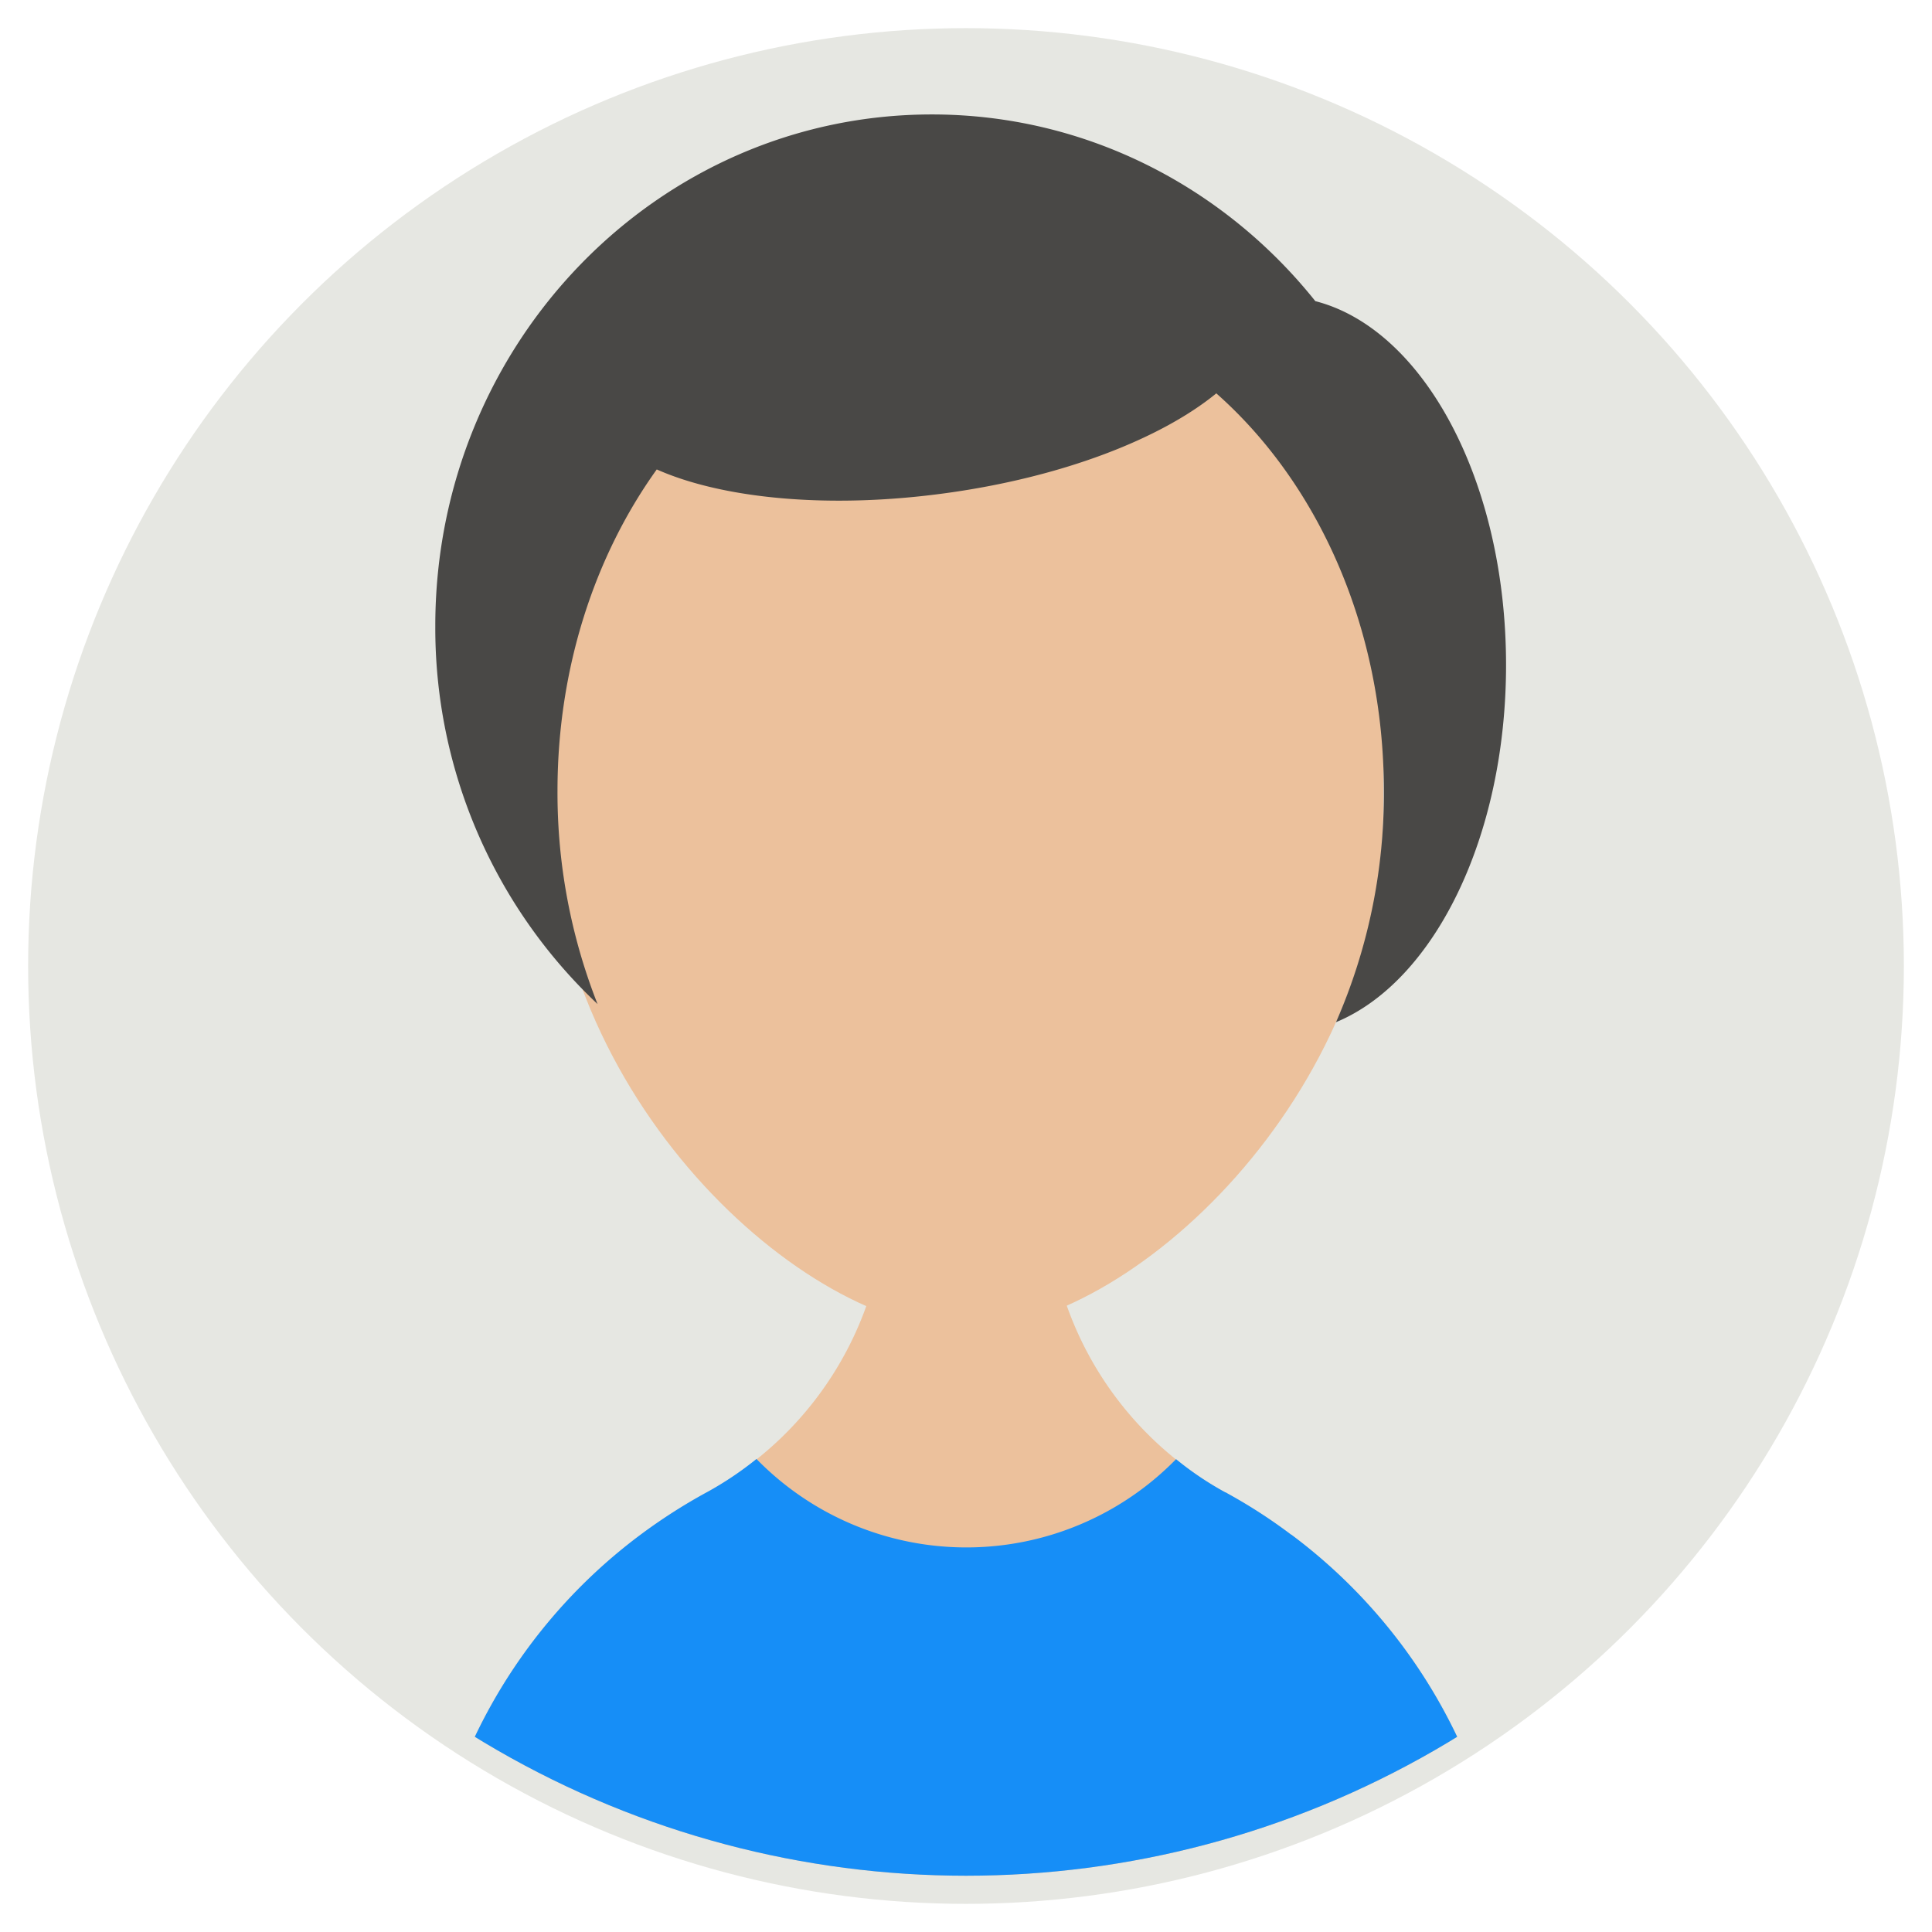 <svg xmlns="http://www.w3.org/2000/svg" xmlns:xlink="http://www.w3.org/1999/xlink" width="618" height="618" viewBox="0 0 618 618">
  <defs>
    <filter id="Ellipse_1" x="0" y="0" width="618" height="618" filterUnits="userSpaceOnUse">
      <feOffset dy="9" input="SourceAlpha"/>
      <feGaussianBlur stdDeviation="3" result="blur"/>
      <feFlood flood-opacity="0.161"/>
      <feComposite operator="in" in2="blur"/>
      <feComposite in="SourceGraphic"/>
    </filter>
    <clipPath id="clip-path">
      <circle id="Ellipse_2" data-name="Ellipse 2" cx="300" cy="300" r="300"/>
    </clipPath>
  </defs>
  <g id="man" transform="translate(9 -0.001)">
    <g id="Groupe_5" data-name="Groupe 5" transform="translate(0 0.001)">
      <g transform="matrix(1, 0, 0, 1, -9, 0)" filter="url(#Ellipse_1)">
        <circle id="Ellipse_1-2" data-name="Ellipse 1" cx="300" cy="300" r="300" transform="translate(9 0)" fill="#e6e7e2"/>
      </g>
      <g id="Groupe_1" data-name="Groupe 1" clip-path="url(#clip-path)">
        <path id="Tracé_1" data-name="Tracé 1" d="M317.519,229.619h-.064a168.609,168.609,0,0,0-20.5-13.263,1.947,1.947,0,0,0-.609-.3A110.015,110.015,0,0,1,239.4,119.622l-51.41-.246a110.014,110.014,0,0,1-57.434,96.674.187.187,0,0,0-.121.061,179.227,179.227,0,0,0-20.748,13.263A173.544,173.544,0,0,0,39.539,368.942H387.361A173.476,173.476,0,0,0,317.519,229.619Z" transform="translate(86.55 261.308)" fill="#ecc19c"/>
      </g>
      <g id="Groupe_2" data-name="Groupe 2" clip-path="url(#clip-path)">
        <path id="Tracé_2" data-name="Tracé 2" d="M387.363,309.886H39.538a173.544,173.544,0,0,1,70.148-139.569,179.448,179.448,0,0,1,20.744-13.263.2.2,0,0,1,.124-.061,107.983,107.983,0,0,0,15.878-10.648,93.8,93.8,0,0,0,134.215.061,101.555,101.555,0,0,0,15.7,10.587,1.911,1.911,0,0,1,.609.3,168.58,168.58,0,0,1,20.5,13.263h.064A173.494,173.494,0,0,1,387.363,309.886Z" transform="translate(86.548 320.345)" fill="#168ef7"/>
      </g>
      <g id="Groupe_3" data-name="Groupe 3" clip-path="url(#clip-path)">
        <path id="Tracé_3" data-name="Tracé 3" d="M52.217,38.091v136.6C52.217,267.1,133.335,342,185.7,342S319.186,267.1,319.186,174.694V38.091Z" transform="translate(114.302 83.377)" fill="#ecc19c"/>
      </g>
      <g id="Groupe_4" data-name="Groupe 4" clip-path="url(#clip-path)">
        <path id="Tracé_4" data-name="Tracé 4" d="M322.342,71.2C293.249,34.77,249.085,11.481,199.684,11.481c-87.764,0-158.843,73.257-158.843,163.6a165.228,165.228,0,0,0,51.9,120.964,184.271,184.271,0,0,1-12.813-68.18c0-39.247,11.927-75.19,31.753-102.832,21.035,9.35,55.125,12.734,92.515,7.577,37.072-5.077,68.662-17.326,86.472-31.912,32.48,28.688,53.594,74.947,53.594,127.167a181.777,181.777,0,0,1-15.313,73.981c31.348-12.976,54.4-59.232,54.4-114.277C383.344,128.657,356.91,80.063,322.342,71.2Z" transform="translate(89.4 25.128)" fill="#494846"/>
      </g>
    </g>
  </g>
</svg>
